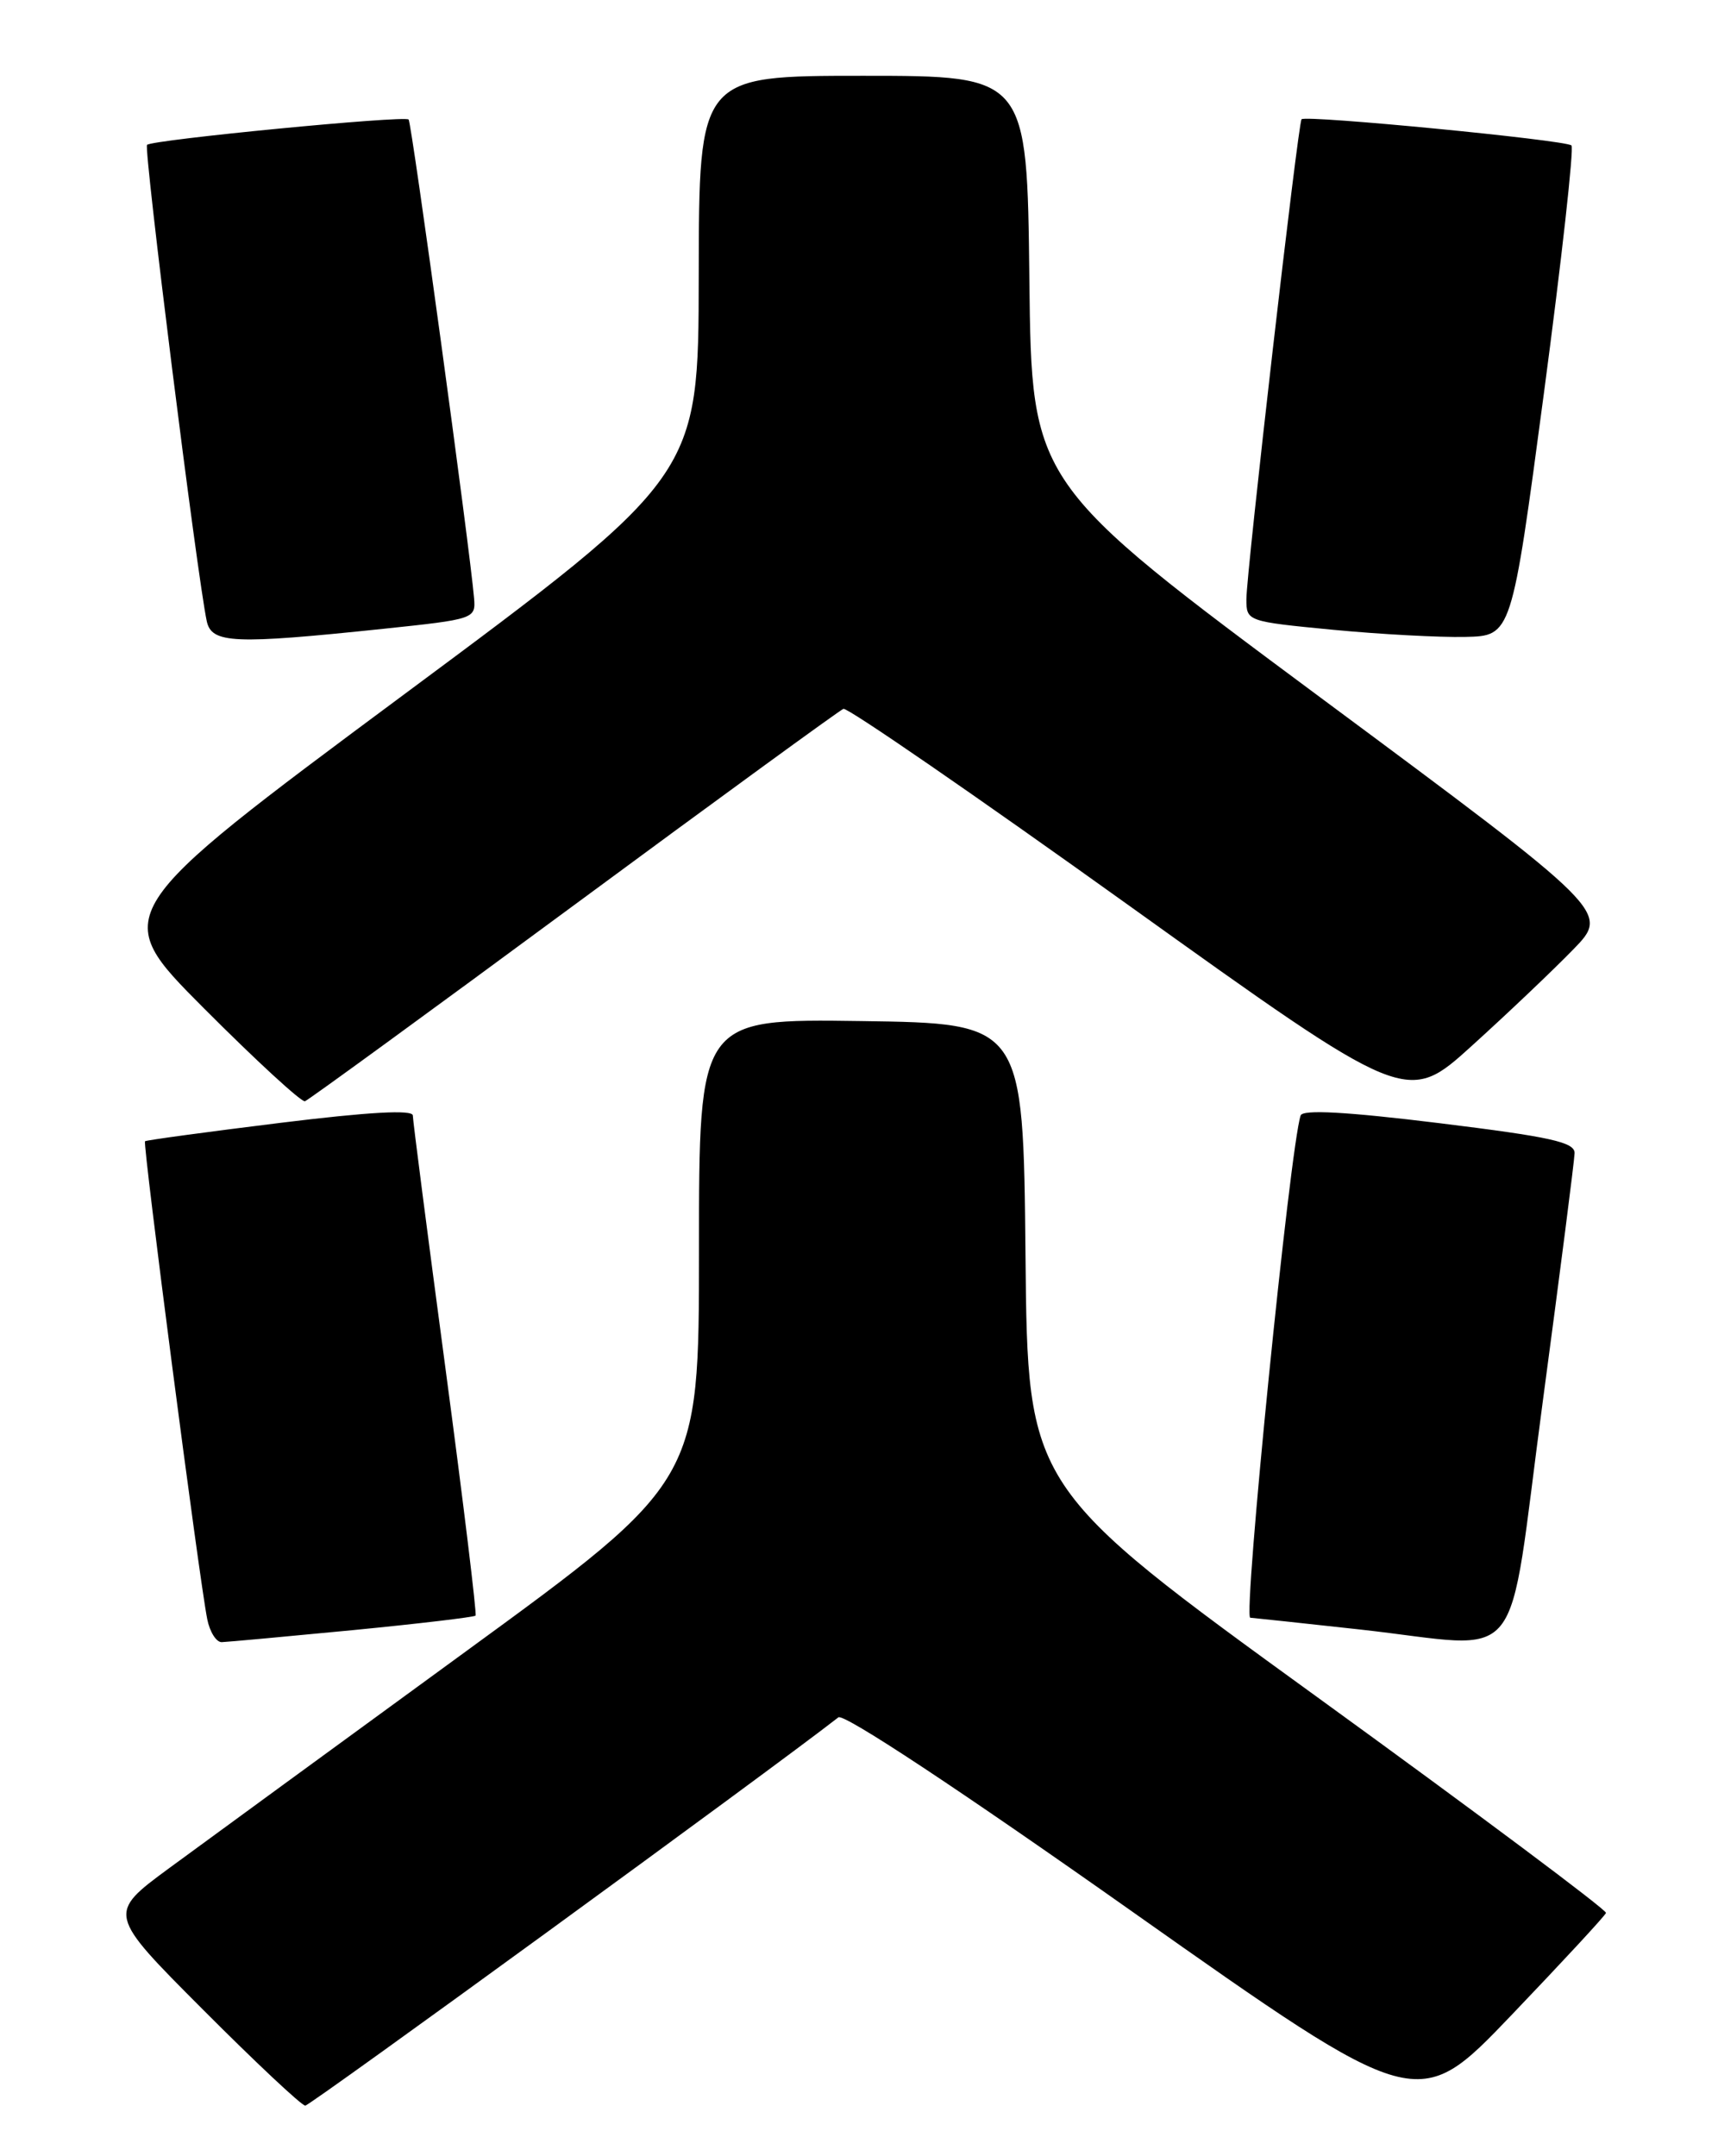 <?xml version="1.0" encoding="UTF-8" standalone="no"?>
<!DOCTYPE svg PUBLIC "-//W3C//DTD SVG 1.1//EN" "http://www.w3.org/Graphics/SVG/1.1/DTD/svg11.dtd" >
<svg xmlns="http://www.w3.org/2000/svg" xmlns:xlink="http://www.w3.org/1999/xlink" version="1.1" viewBox="0 0 204 256">
 <g >
 <path fill="currentColor"
d=" M 190.70 227.12 C 190.81 226.78 175.41 215.27 156.47 201.54 C 122.03 176.58 122.03 176.58 121.77 149.04 C 121.50 121.50 121.50 121.50 102.25 121.23 C 83.00 120.96 83.00 120.96 83.00 148.42 C 83.00 175.88 83.00 175.88 55.25 196.12 C 39.99 207.25 24.18 218.80 20.12 221.78 C 12.74 227.21 12.74 227.21 24.10 238.60 C 30.35 244.87 35.82 250.00 36.25 250.00 C 36.82 250.00 91.30 210.33 99.55 203.90 C 100.19 203.40 114.02 212.54 134.47 226.98 C 168.34 250.88 168.34 250.88 179.42 239.31 C 185.51 232.94 190.59 227.46 190.70 227.12 Z  M 41.84 193.55 C 49.73 192.78 56.31 192.00 56.47 191.82 C 56.63 191.65 55.03 178.45 52.90 162.50 C 50.77 146.55 49.02 133.02 49.02 132.44 C 49.01 131.73 43.79 132.02 33.25 133.32 C 24.59 134.39 17.37 135.37 17.22 135.50 C 16.92 135.75 23.66 187.54 24.61 192.25 C 24.91 193.76 25.69 194.99 26.33 194.97 C 26.97 194.95 33.95 194.31 41.84 193.55 Z  M 183.18 166.50 C 185.24 151.10 186.95 137.79 186.97 136.91 C 186.99 135.61 184.14 134.98 170.90 133.35 C 159.90 132.00 154.68 131.71 154.44 132.44 C 153.18 136.20 147.58 192.01 148.46 192.07 C 149.03 192.12 154.90 192.74 161.50 193.47 C 181.49 195.68 178.83 198.98 183.18 166.50 Z  M 68.12 107.50 C 85.26 94.85 99.68 84.35 100.15 84.16 C 100.63 83.98 115.87 94.48 134.04 107.50 C 167.06 131.16 167.06 131.16 174.78 124.16 C 179.02 120.32 184.44 115.17 186.81 112.73 C 191.13 108.29 191.13 108.29 156.81 82.83 C 122.50 57.36 122.50 57.36 122.23 33.18 C 121.96 9.00 121.96 9.00 102.48 9.00 C 83.00 9.00 83.00 9.00 82.97 32.75 C 82.94 56.50 82.94 56.50 47.95 82.47 C 12.97 108.44 12.97 108.44 24.22 119.72 C 30.41 125.93 35.81 130.89 36.21 130.75 C 36.62 130.61 50.97 120.15 68.12 107.50 Z  M 45.50 74.66 C 56.35 73.52 56.50 73.47 56.29 71.00 C 55.80 65.17 48.88 14.54 48.52 14.19 C 48.02 13.69 18.07 16.59 17.46 17.20 C 17.04 17.62 23.42 68.47 24.55 73.75 C 25.13 76.41 27.75 76.52 45.50 74.66 Z  M 183.33 46.67 C 185.44 30.81 186.91 17.58 186.60 17.27 C 185.97 16.63 155.01 13.63 154.55 14.16 C 154.13 14.64 148.00 67.96 148.00 71.14 C 148.00 73.76 148.08 73.79 158.25 74.77 C 163.89 75.31 170.97 75.69 173.99 75.62 C 179.49 75.50 179.49 75.50 183.33 46.67 Z "/>
</g>
</svg>